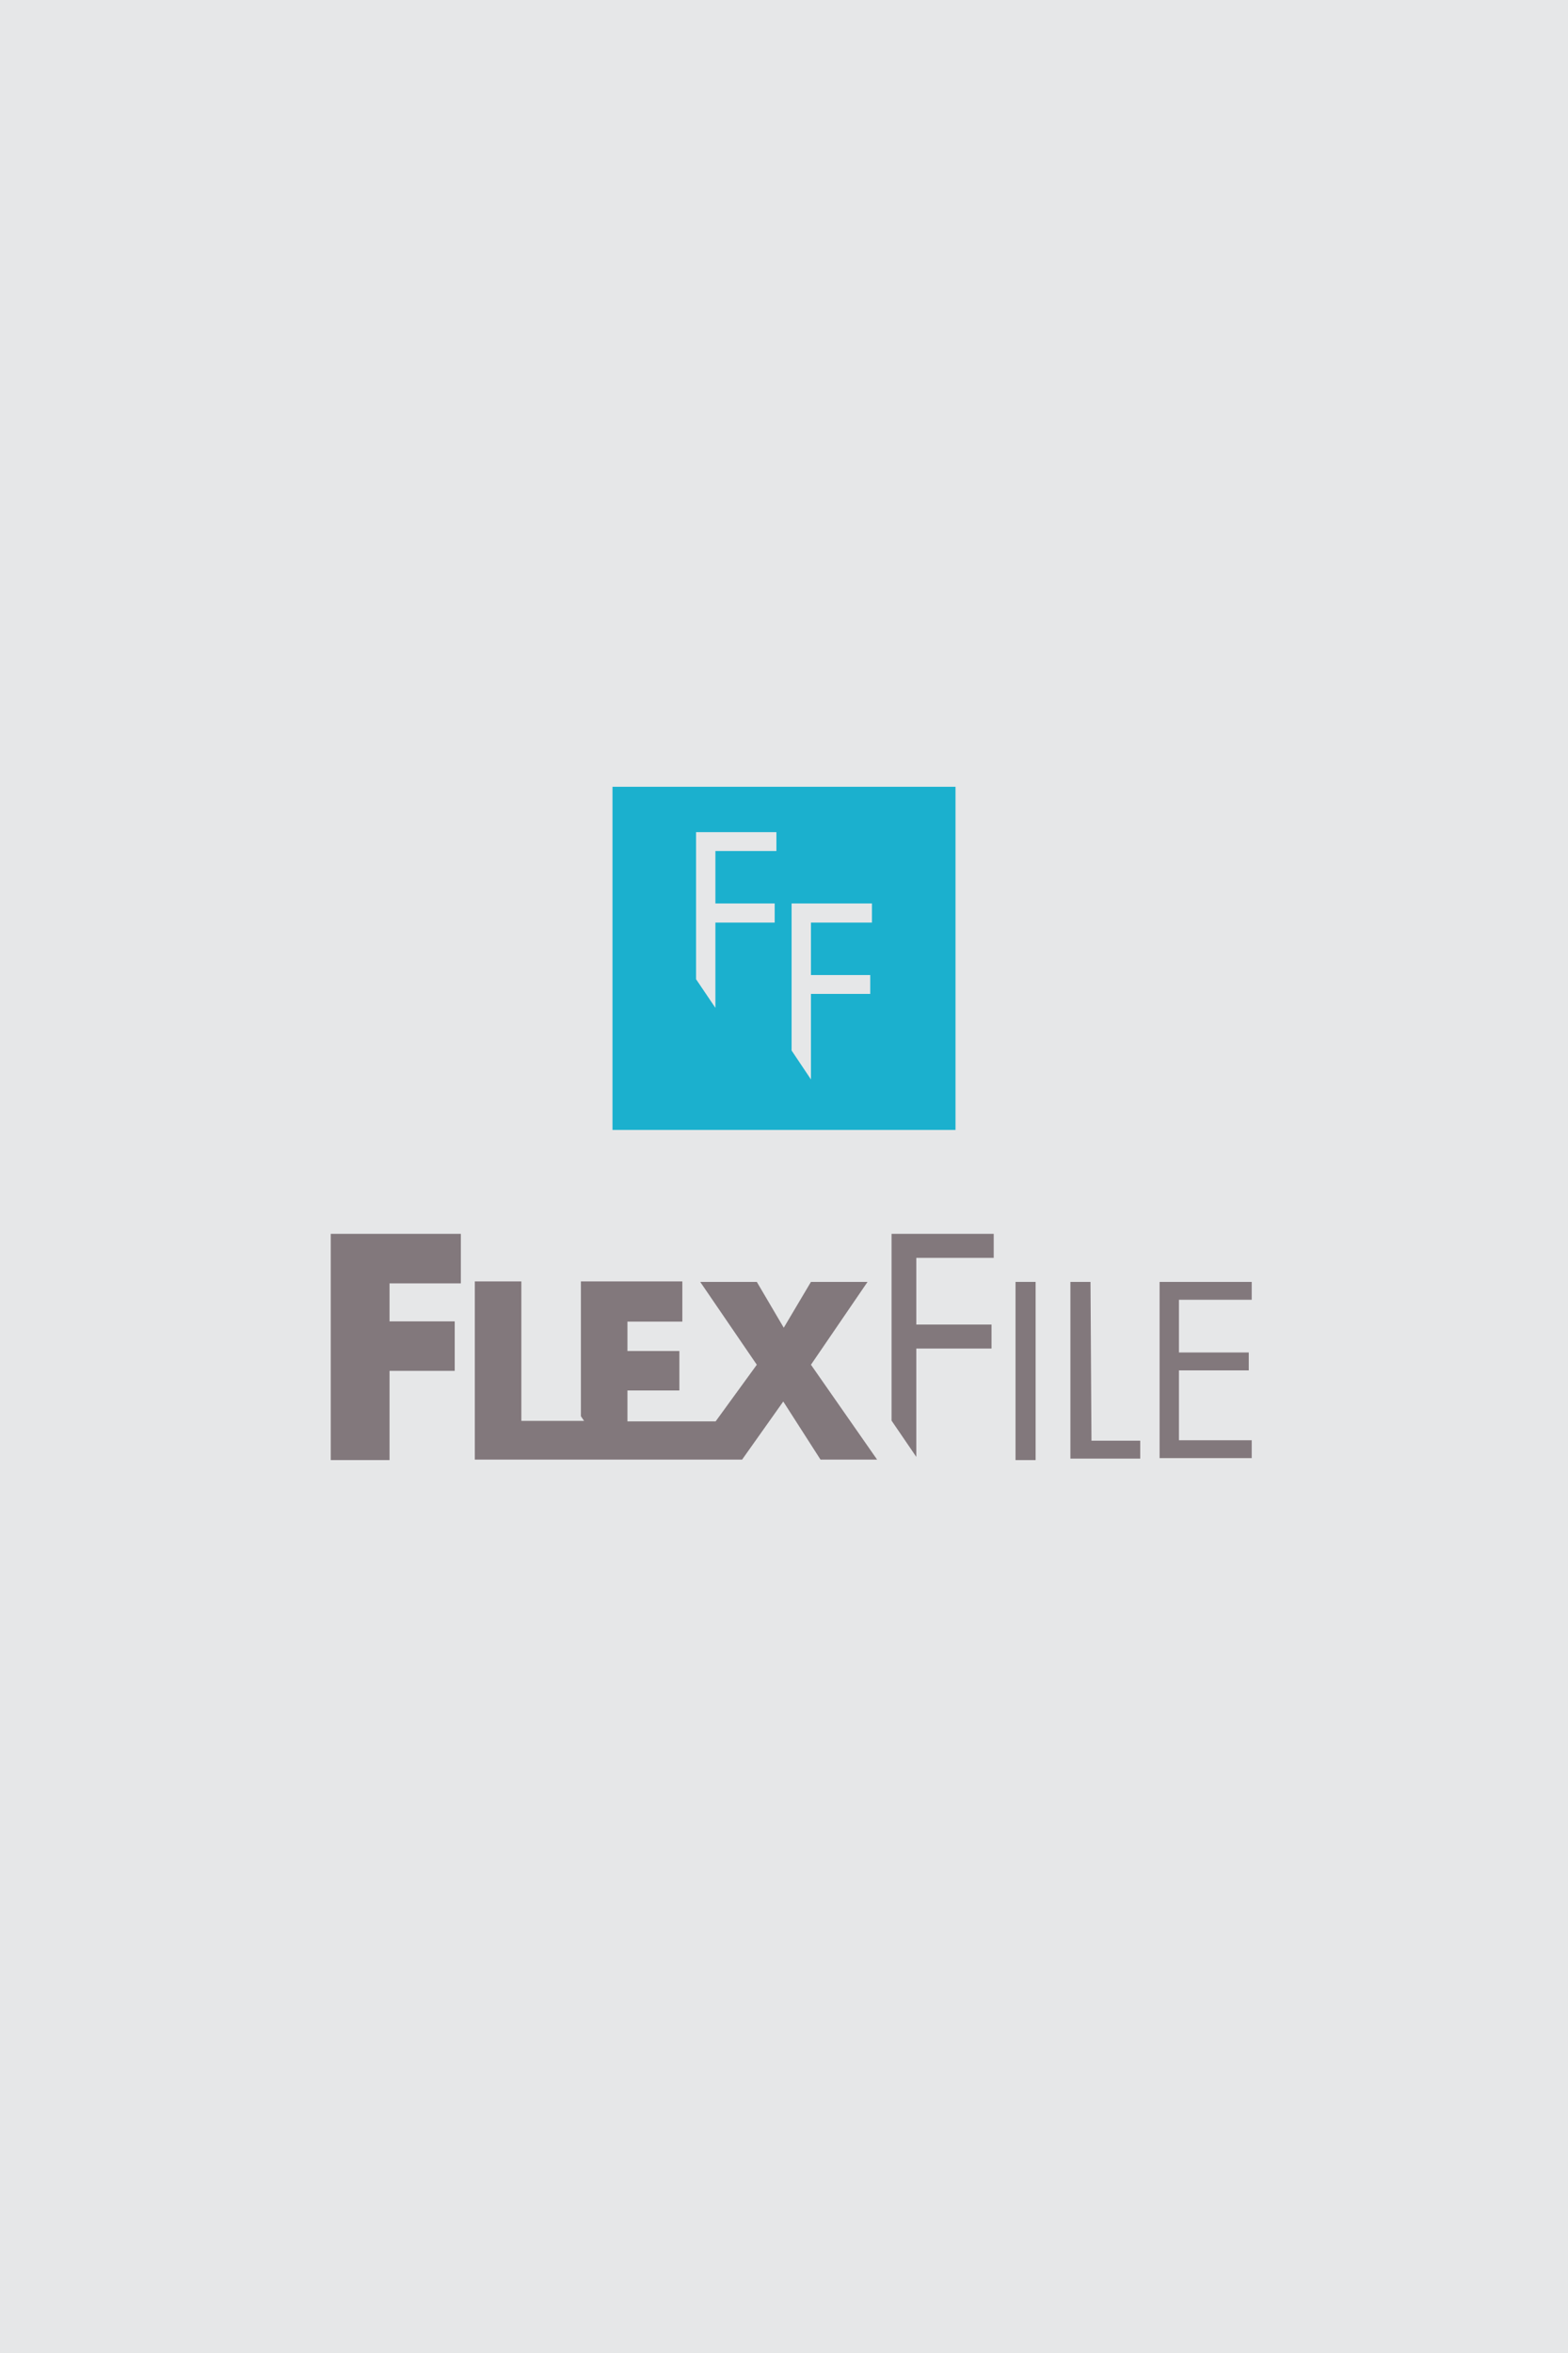 <?xml version="1.0" encoding="utf-8"?>
<!-- Generator: Adobe Illustrator 19.0.0, SVG Export Plug-In . SVG Version: 6.00 Build 0)  -->
<!DOCTYPE svg PUBLIC "-//W3C//DTD SVG 1.1//EN" "http://www.w3.org/Graphics/SVG/1.1/DTD/svg11.dtd">
<svg version="1.1" id="Layer_1" xmlns="http://www.w3.org/2000/svg" xmlns:xlink="http://www.w3.org/1999/xlink" x="0px" y="0px"
	 width="640px" height="960px" viewBox="0 0 640 960" enable-background="new 0 0 640 960" xml:space="preserve">
<rect id="XMLID_3_" fill="#E6E7E8" width="640" height="960"/>
<rect id="XMLID_8_" x="250" y="321" fill="#1BB0CE" width="140" height="140"/>
<g id="XMLID_1_">
	<polygon id="XMLID_66_" fill="#E6E7E8" points="316.9,347.2 316.9,339.5 284.1,339.5 284.1,399.5 292,411.2 292,376.4 316.2,376.4 
		316.2,368.6 292,368.6 292,347.2 	"/>
	<polygon id="XMLID_2_" fill="#E6E7E8" points="355.9,376.4 355.9,368.6 323.1,368.6 323.1,428.6 331,440.4 331,405.5 355.2,405.5 
		355.2,397.8 331,397.8 331,376.4 	"/>
</g>
<g id="XMLID_4_">
	<polygon id="XMLID_5_" fill="#82787C" points="405.6,513.2 405.6,503.4 363.9,503.4 363.9,579.6 374,594.4 374,550.2 404.7,550.2 
		404.7,540.4 374,540.4 374,513.2 	"/>
	<path id="XMLID_64_" fill="#82787C" d="M422.7,595.7h-8.2V523h8.2V595.7z"/>
	<path id="XMLID_62_" fill="#82787C" d="M445.5,587.8h19.9v7.3h-28.5V523h8.2L445.5,587.8L445.5,587.8z"/>
	<path id="XMLID_60_" fill="#82787C" d="M473.3,523h37.6v7.3h-29.7v21.5h28.5v7.3h-28.5v28.5h29.7v7.3h-37.6
		C473.3,594.8,473.3,523,473.3,523z"/>
	<path id="XMLID_68_" fill="#82787C" d="M135,595.7h24v-36.4h26.6v-20.2H159v-15.5h29.1v-20.2H135V595.7z M331,556.8l23.1-33.8H331
		l-11.1,18.7L308.9,523h-23.1l23.1,33.8l-16.8,23.1h-36v-12.6h21.2v-16.1h-21.2v-12h22.4v-16.4h-41.4v55l1.3,1.9h-25.6v-56.9h-19
		v72.7h109.1l16.8-23.7l15.2,23.7h23.1L331,556.8z"/>
</g>
</svg>
